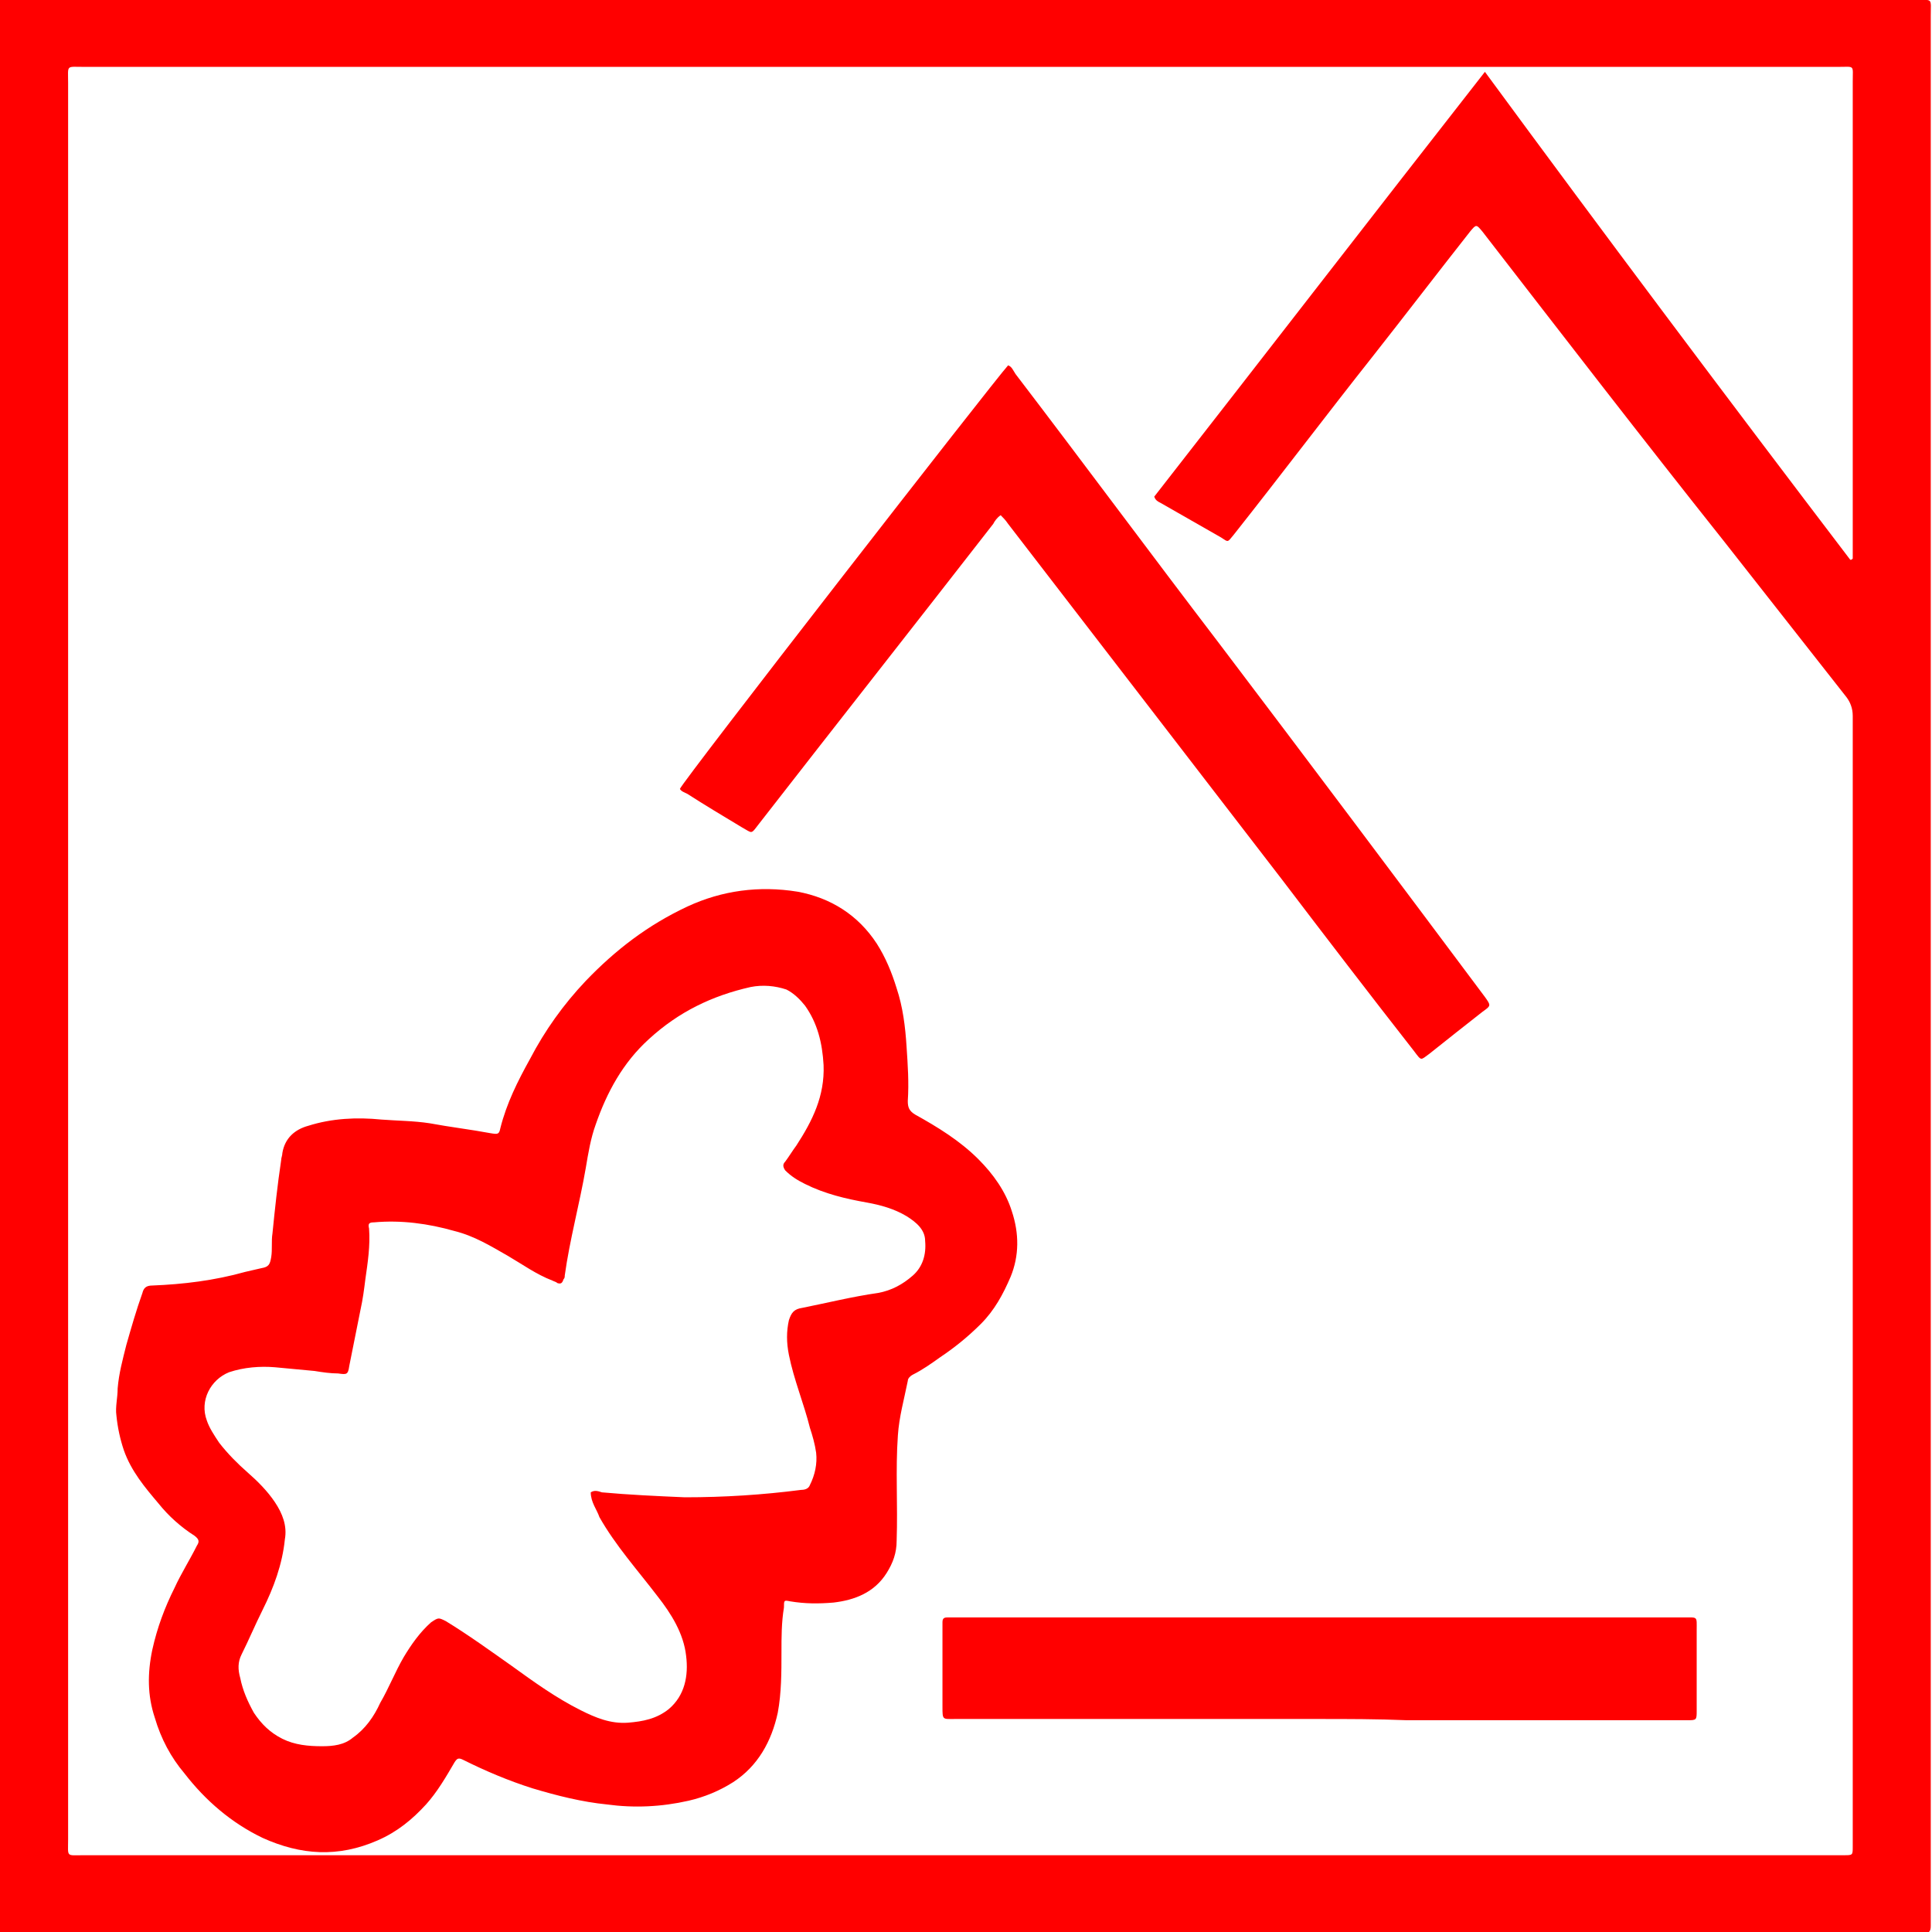 <?xml version="1.0" encoding="utf-8"?>
<!-- Generator: Adobe Illustrator 28.0.0, SVG Export Plug-In . SVG Version: 6.00 Build 0)  -->
<svg version="1.1" id="Layer_1" xmlns="http://www.w3.org/2000/svg" xmlns:xlink="http://www.w3.org/1999/xlink" x="0px" y="0px"
	 viewBox="0 0 156 156" width="156px" height="156px"  style="enable-background:new 0 0 156 156;" xml:space="preserve">
<style type="text/css">
	.st0{enable-background:new    ;}
	.st1{fill:#FF0000;}
</style>
<g class="st0">
	<path class="st1" d="M0,156C0,104,0,52,0,0c0.3,0,0.6,0,0.9,0c51.3,0,102.6,0,153.8,0c1.4,0,1.2-0.2,1.2,1.3
		c0,51.2,0,102.3,0,153.5c0,0.2,0,0.5,0,0.7c0,0.4-0.1,0.6-0.5,0.6c-0.3,0-0.5,0-0.8,0c-51.2,0-102.5,0-153.7,0
		C0.7,156,0.3,156,0,156z M149.4,45.2c0.1,0,0.1,0,0.2-0.1c0-0.3,0-0.6,0-0.9c0-12.5,0-25,0-37.6c0-1.4,0.2-1.2-1.2-1.2
		c-47.2,0-94.4,0-141.6,0c-1.5,0-1.3-0.2-1.3,1.3c0,47.3,0,94.5,0,141.8c0,1.5-0.2,1.3,1.3,1.3c47.2,0,94.4,0,141.6,0
		c0.2,0,0.4,0,0.5,0c0.7,0,0.7,0,0.7-0.7c0-0.1,0-0.2,0-0.3c0-30.3,0-60.7,0-91c0-0.6-0.2-1.1-0.5-1.5c-3.3-4.2-6.6-8.4-9.9-12.6
		c-6.6-8.3-13-16.6-19.5-25c-0.5-0.6-0.5-0.6-1,0c-2.6,3.3-5.2,6.7-7.8,10c-3.8,4.8-7.5,9.7-11.3,14.5c-0.5,0.6-0.4,0.6-1,0.2
		c-1.6-0.9-3.3-1.9-4.9-2.8c-0.2-0.1-0.4-0.2-0.5-0.5c8.9-11.4,17.7-22.8,26.7-34.3C129.6,19,139.5,32.2,149.4,45.2z"/>
	<path class="st1" d="M63.1,133.4c0,1.6,0,3.3-0.3,4.9c-0.5,2.3-1.6,4.3-3.6,5.6c-1.1,0.7-2.3,1.2-3.6,1.5c-2.2,0.5-4.4,0.6-6.6,0.3
		c-2-0.2-4-0.7-6-1.3c-1.9-0.6-3.8-1.4-5.6-2.3c-0.4-0.2-0.5-0.1-0.7,0.2c-0.7,1.2-1.4,2.4-2.3,3.4c-1.1,1.2-2.3,2.2-3.9,2.9
		c-3.2,1.4-6.2,1.2-9.3-0.2c-2.5-1.2-4.6-3-6.3-5.2c-1.1-1.3-1.9-2.8-2.4-4.5c-0.6-1.8-0.6-3.6-0.2-5.5c0.4-1.8,1-3.4,1.8-5
		c0.5-1.1,1.2-2.2,1.8-3.4c0.2-0.3,0.2-0.5-0.2-0.8c-1.1-0.7-2.1-1.6-2.9-2.6c-1.1-1.3-2.2-2.6-2.8-4.3c-0.3-0.9-0.5-1.8-0.6-2.8
		c-0.1-0.7,0.1-1.4,0.1-2.2c0.1-1.2,0.4-2.3,0.7-3.5c0.4-1.4,0.8-2.8,1.3-4.2c0.1-0.4,0.3-0.6,0.8-0.6c2.5-0.1,5-0.4,7.5-1.1
		c0.4-0.1,0.9-0.2,1.3-0.3c0.6-0.1,0.7-0.3,0.8-0.9c0.1-0.6,0-1.3,0.1-1.9c0.2-2,0.4-3.9,0.7-5.9c0-0.2,0.1-0.4,0.1-0.6
		c0.2-1.2,1-1.9,2.1-2.2c1.9-0.6,3.9-0.7,5.9-0.5c1.3,0.1,2.6,0.1,3.9,0.3c1.6,0.3,3.3,0.5,4.9,0.8c0.6,0.1,0.7,0.1,0.8-0.4
		c0.5-2,1.4-3.8,2.4-5.6c1.2-2.3,2.7-4.4,4.5-6.3c2.4-2.5,5-4.5,8.2-6c2.8-1.3,5.8-1.7,8.9-1.2c2.7,0.5,4.9,1.9,6.4,4.2
		c0.7,1.1,1.2,2.3,1.6,3.6c0.5,1.5,0.7,3.1,0.8,4.7c0.1,1.5,0.2,2.9,0.1,4.4c0,0.5,0.1,0.8,0.6,1.1c1.8,1,3.6,2.1,5.1,3.6
		c1.2,1.2,2.2,2.6,2.7,4.2c0.6,1.8,0.6,3.6-0.1,5.3c-0.6,1.4-1.3,2.7-2.4,3.8c-1,1-2.1,1.9-3.3,2.7c-0.7,0.5-1.4,1-2.2,1.4
		c-0.2,0.1-0.4,0.3-0.4,0.5c-0.3,1.5-0.7,2.9-0.8,4.4c-0.2,2.8,0,5.6-0.1,8.5c0,1-0.3,1.8-0.8,2.6c-1,1.6-2.6,2.2-4.3,2.4
		c-1.2,0.1-2.3,0.1-3.5-0.1c-0.5-0.1-0.5-0.1-0.5,0.5C63.1,131,63.1,132.2,63.1,133.4z M47.7,120.5c0.3-0.2,0.6-0.1,0.9,0
		c2.2,0.2,4.4,0.3,6.7,0.4c3.2,0,6.3-0.2,9.4-0.6c0.3,0,0.6-0.1,0.7-0.4c0.4-0.8,0.6-1.7,0.5-2.6c-0.1-0.7-0.3-1.4-0.5-2
		c-0.5-2-1.3-3.9-1.7-5.9c-0.2-1-0.2-1.9,0-2.8c0.2-0.6,0.4-0.9,1.1-1c2-0.4,4-0.9,6.1-1.2c1.1-0.2,2-0.7,2.8-1.4
		c0.8-0.7,1.1-1.7,1-2.8c0-0.9-0.7-1.5-1.5-2c-1-0.6-2.1-0.9-3.2-1.1c-1.7-0.3-3.4-0.7-5-1.5c-0.6-0.3-1.1-0.6-1.6-1.1
		c-0.2-0.3-0.2-0.5,0-0.7c0.3-0.4,0.6-0.9,0.9-1.3c1.3-2,2.3-4,2.2-6.5c-0.1-1.8-0.5-3.4-1.5-4.8c-0.4-0.5-0.9-1-1.5-1.3
		c-0.9-0.3-1.9-0.4-2.9-0.2c-3.1,0.7-5.8,2-8.2,4.2c-2.1,1.9-3.4,4.3-4.3,6.9c-0.4,1.1-0.6,2.3-0.8,3.5c-0.5,2.9-1.3,5.8-1.7,8.7
		c0,0.1,0,0.2-0.1,0.3c-0.1,0.3-0.2,0.4-0.5,0.3c-0.1-0.1-0.2-0.1-0.4-0.2c-1.3-0.5-2.4-1.3-3.6-2c-1.4-0.8-2.7-1.6-4.3-2
		c-2.1-0.6-4.3-0.9-6.5-0.7c-0.4,0-0.5,0.1-0.4,0.5c0.1,1.4-0.1,2.7-0.3,4.1c-0.1,0.8-0.2,1.6-0.4,2.5c-0.3,1.5-0.6,3-0.9,4.5
		c-0.1,0.7-0.2,0.7-0.9,0.6c-0.6,0-1.3-0.1-1.9-0.2c-1.1-0.1-2.2-0.2-3.2-0.3c-1.2-0.1-2.5,0-3.7,0.4c-1.5,0.6-2.4,2.3-1.8,3.9
		c0.2,0.6,0.6,1.2,1,1.8c0.7,0.9,1.5,1.7,2.3,2.4c0.8,0.7,1.6,1.5,2.2,2.4c0.6,0.9,1,1.9,0.8,3c-0.2,2-0.9,3.9-1.8,5.7
		c-0.6,1.2-1.1,2.4-1.7,3.6c-0.3,0.6-0.3,1.2-0.1,1.9c0.2,1,0.6,1.9,1.1,2.8c0.6,0.9,1.3,1.6,2.3,2.1c1,0.5,2.1,0.6,3.2,0.6
		c0.9,0,1.8-0.1,2.5-0.7c1-0.7,1.7-1.7,2.2-2.8c0.7-1.2,1.2-2.5,1.9-3.7c0.6-1,1.3-2,2.2-2.8c0.6-0.4,0.6-0.4,1.2-0.1
		c1.8,1.1,3.6,2.4,5.3,3.6c1.8,1.3,3.6,2.6,5.6,3.6c1.2,0.6,2.4,1.1,3.8,1c1.2-0.1,2.3-0.3,3.3-1.1c1.3-1.1,1.6-2.7,1.4-4.3
		c-0.2-1.8-1.2-3.4-2.3-4.8c-1.6-2.1-3.4-4.1-4.7-6.4C48.2,121.9,47.7,121.3,47.7,120.5z"/>
	<path class="st1" d="M80.8,41.6c-0.3,0.2-0.5,0.5-0.6,0.7c-6.3,8.1-12.6,16.1-18.9,24.2c-0.7,0.9-0.5,0.8-1.4,0.3
		c-1.5-0.9-3-1.8-4.4-2.7c-0.2-0.1-0.5-0.2-0.6-0.4c0.2-0.6,25.4-33,26.5-34.2c0.3,0.1,0.4,0.4,0.6,0.7c5.5,7.2,10.9,14.5,16.4,21.7
		c7.2,9.5,14.4,19.1,21.5,28.6c0.5,0.7,0.5,0.7-0.2,1.2c-1.4,1.1-2.8,2.2-4.3,3.4c-0.7,0.5-0.6,0.6-1.2-0.2
		c-3.6-4.6-7.2-9.3-10.7-13.9c-7.4-9.6-14.7-19.1-22.1-28.7C81.2,42,81,41.8,80.8,41.6z"/>
	<path class="st1" d="M106.5,138.8c-9.8,0-19.6,0-29.4,0c-1,0-1,0.1-1-1c0-2.1,0-4.2,0-6.3c0-0.2,0-0.4,0-0.5c0-0.3,0.1-0.4,0.4-0.4
		c0.2,0,0.4,0,0.5,0c19.7,0,39.3,0,59,0c1.1,0,1-0.1,1,1c0,2.2,0,4.3,0,6.5c0,0.8,0,0.8-0.8,0.8c-7.5,0-15.1,0-22.6,0
		C111.2,138.8,108.8,138.8,106.5,138.8z"/>
</g>
</svg>
